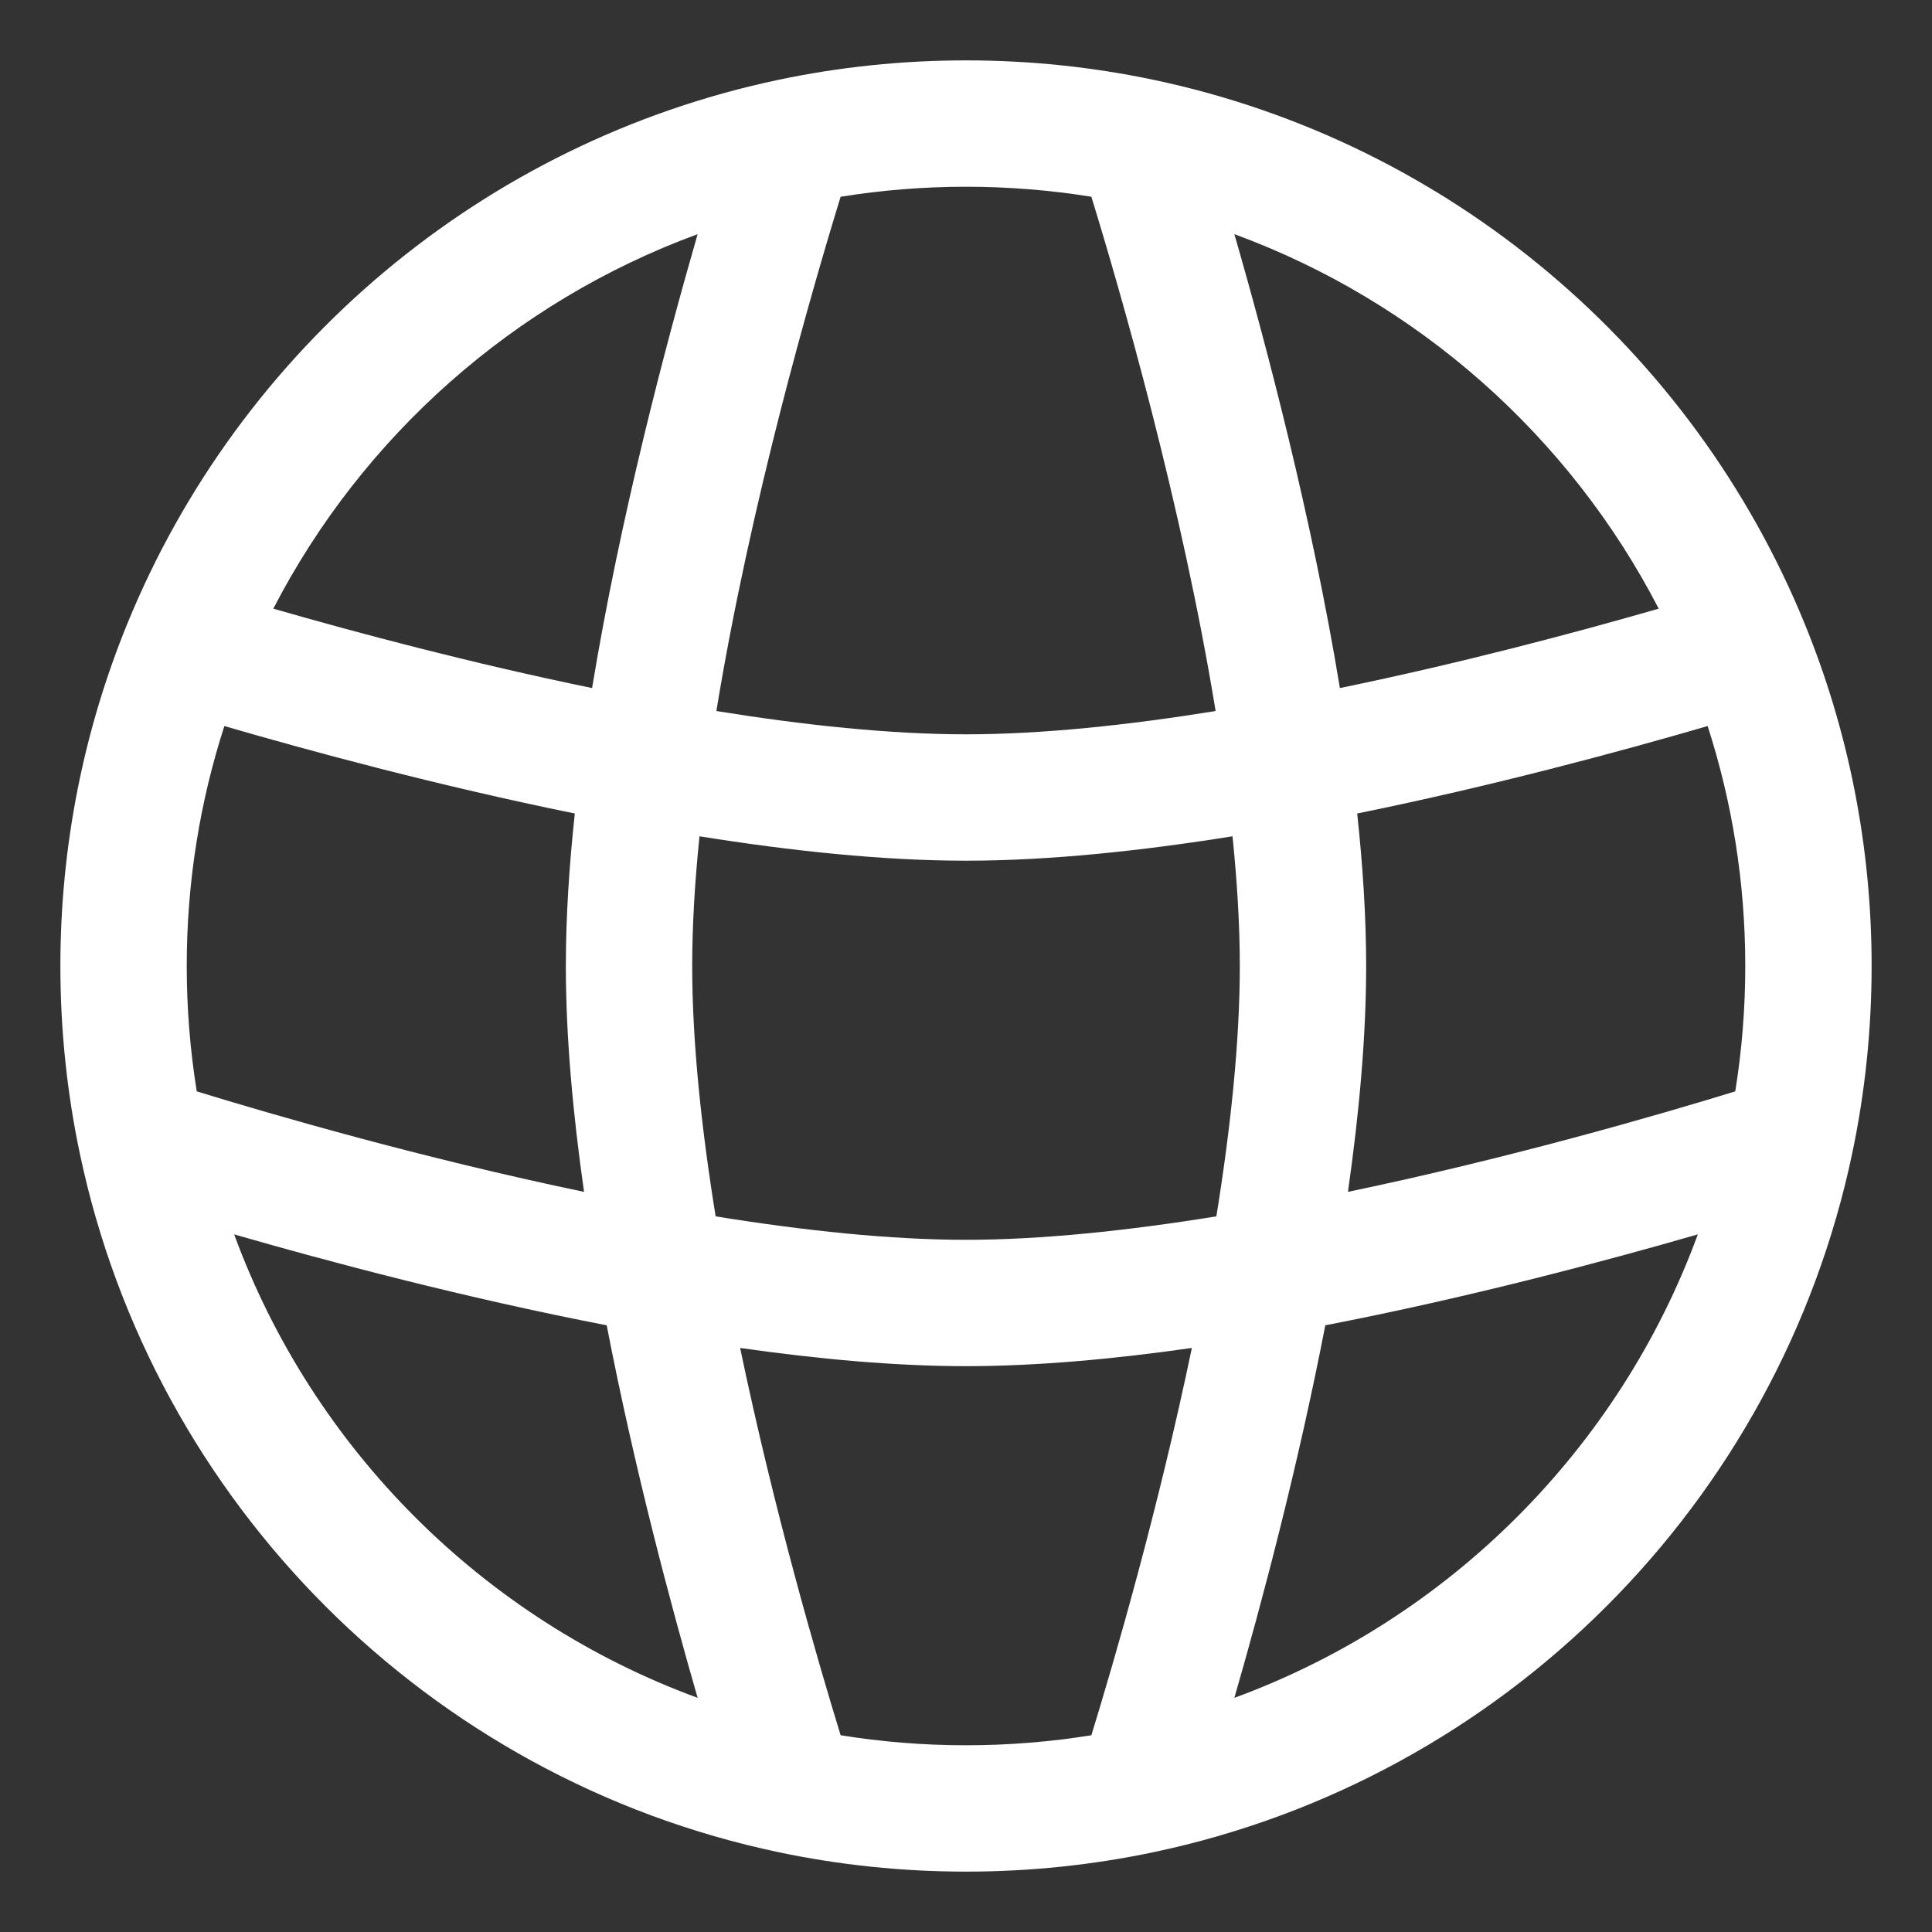 <svg width="75" height="75" viewBox="0 0 75 75" fill="none" xmlns="http://www.w3.org/2000/svg">
<rect x="0" y="0" width="75" height="75" fill="#333333" stroke="none"/>
<g clip-path="url(#clip0_1008_10)">
<mask id="mask0_1008_10" style="mask-type:luminance" maskUnits="userSpaceOnUse" x="0" y="0" width="75" height="75">
<path d="M75 0H0V75H75V0Z" fill="white"/>
</mask>
<g mask="url(#mask0_1008_10)">
<path fill-rule="evenodd" clip-rule="evenodd" d="M32.633 7.638C31.485 11.375 29.127 19.549 27.81 27.602C31.229 28.154 34.569 28.506 37.5 28.506C40.431 28.506 43.771 28.154 47.19 27.602C45.873 19.549 43.515 11.375 42.367 7.638C40.784 7.383 39.158 7.249 37.5 7.249C35.842 7.249 34.216 7.383 32.633 7.638ZM47.918 9.09C49.178 13.453 50.924 20.088 52.015 26.71C56.723 25.741 61.165 24.557 64.391 23.628C60.933 16.941 55.054 11.708 47.918 9.09ZM66.29 28.185C62.882 29.178 57.945 30.51 52.686 31.58C52.905 33.614 53.034 35.612 53.034 37.5C53.034 40.255 52.758 43.253 52.327 46.268C58.622 44.956 64.396 43.278 67.362 42.367C67.618 40.784 67.751 39.158 67.751 37.5C67.751 34.247 67.238 31.117 66.29 28.185ZM65.91 47.918C62.239 48.978 56.966 50.381 51.448 51.448C50.381 56.966 48.978 62.239 47.918 65.91C56.243 62.856 62.856 56.243 65.91 47.918ZM42.367 67.362C43.278 64.396 44.956 58.622 46.268 52.327C43.253 52.758 40.255 53.034 37.5 53.034C34.745 53.034 31.747 52.758 28.732 52.327C30.044 58.622 31.722 64.396 32.633 67.362C34.216 67.618 35.842 67.751 37.5 67.751C39.158 67.751 40.784 67.618 42.367 67.362ZM27.082 65.91C26.022 62.239 24.619 56.966 23.552 51.448C18.034 50.381 12.761 48.978 9.09 47.918C12.144 56.243 18.757 62.856 27.082 65.91ZM7.638 42.367C10.604 43.278 16.378 44.956 22.673 46.268C22.242 43.253 21.966 40.255 21.966 37.5C21.966 35.612 22.095 33.614 22.314 31.58C17.055 30.51 12.118 29.178 8.71 28.185C7.762 31.117 7.249 34.247 7.249 37.5C7.249 39.158 7.383 40.784 7.638 42.367ZM10.61 23.628C13.835 24.557 18.277 25.741 22.985 26.71C24.076 20.088 25.822 13.453 27.082 9.09C19.946 11.708 14.067 16.941 10.61 23.628ZM27.154 32.465C26.973 34.233 26.871 35.928 26.871 37.5C26.871 40.437 27.226 43.788 27.781 47.219C31.212 47.774 34.563 48.129 37.5 48.129C40.437 48.129 43.788 47.774 47.219 47.219C47.774 43.788 48.129 40.437 48.129 37.5C48.129 35.928 48.027 34.233 47.846 32.465C44.305 33.032 40.734 33.412 37.5 33.412C34.266 33.412 30.695 33.032 27.154 32.465ZM30.227 3.097C32.576 2.603 35.009 2.344 37.5 2.344C39.991 2.344 42.424 2.603 44.773 3.097C56.284 5.52 65.713 13.566 70.062 24.224C71.736 28.324 72.656 32.807 72.656 37.5C72.656 39.991 72.397 42.424 71.903 44.773C69.045 58.355 58.355 69.045 44.773 71.903C42.424 72.397 39.991 72.656 37.5 72.656C35.009 72.656 32.576 72.397 30.227 71.903C16.645 69.045 5.955 58.355 3.097 44.773C2.603 42.424 2.344 39.991 2.344 37.5C2.344 32.804 3.266 28.317 4.941 24.215C9.293 13.561 18.72 5.519 30.227 3.097Z" fill="white"/>
</g>
</g>
<defs>
<clipPath id="clip0_1008_10">
<rect width="75" height="75" fill="white"/>
</clipPath>
</defs>
</svg>
